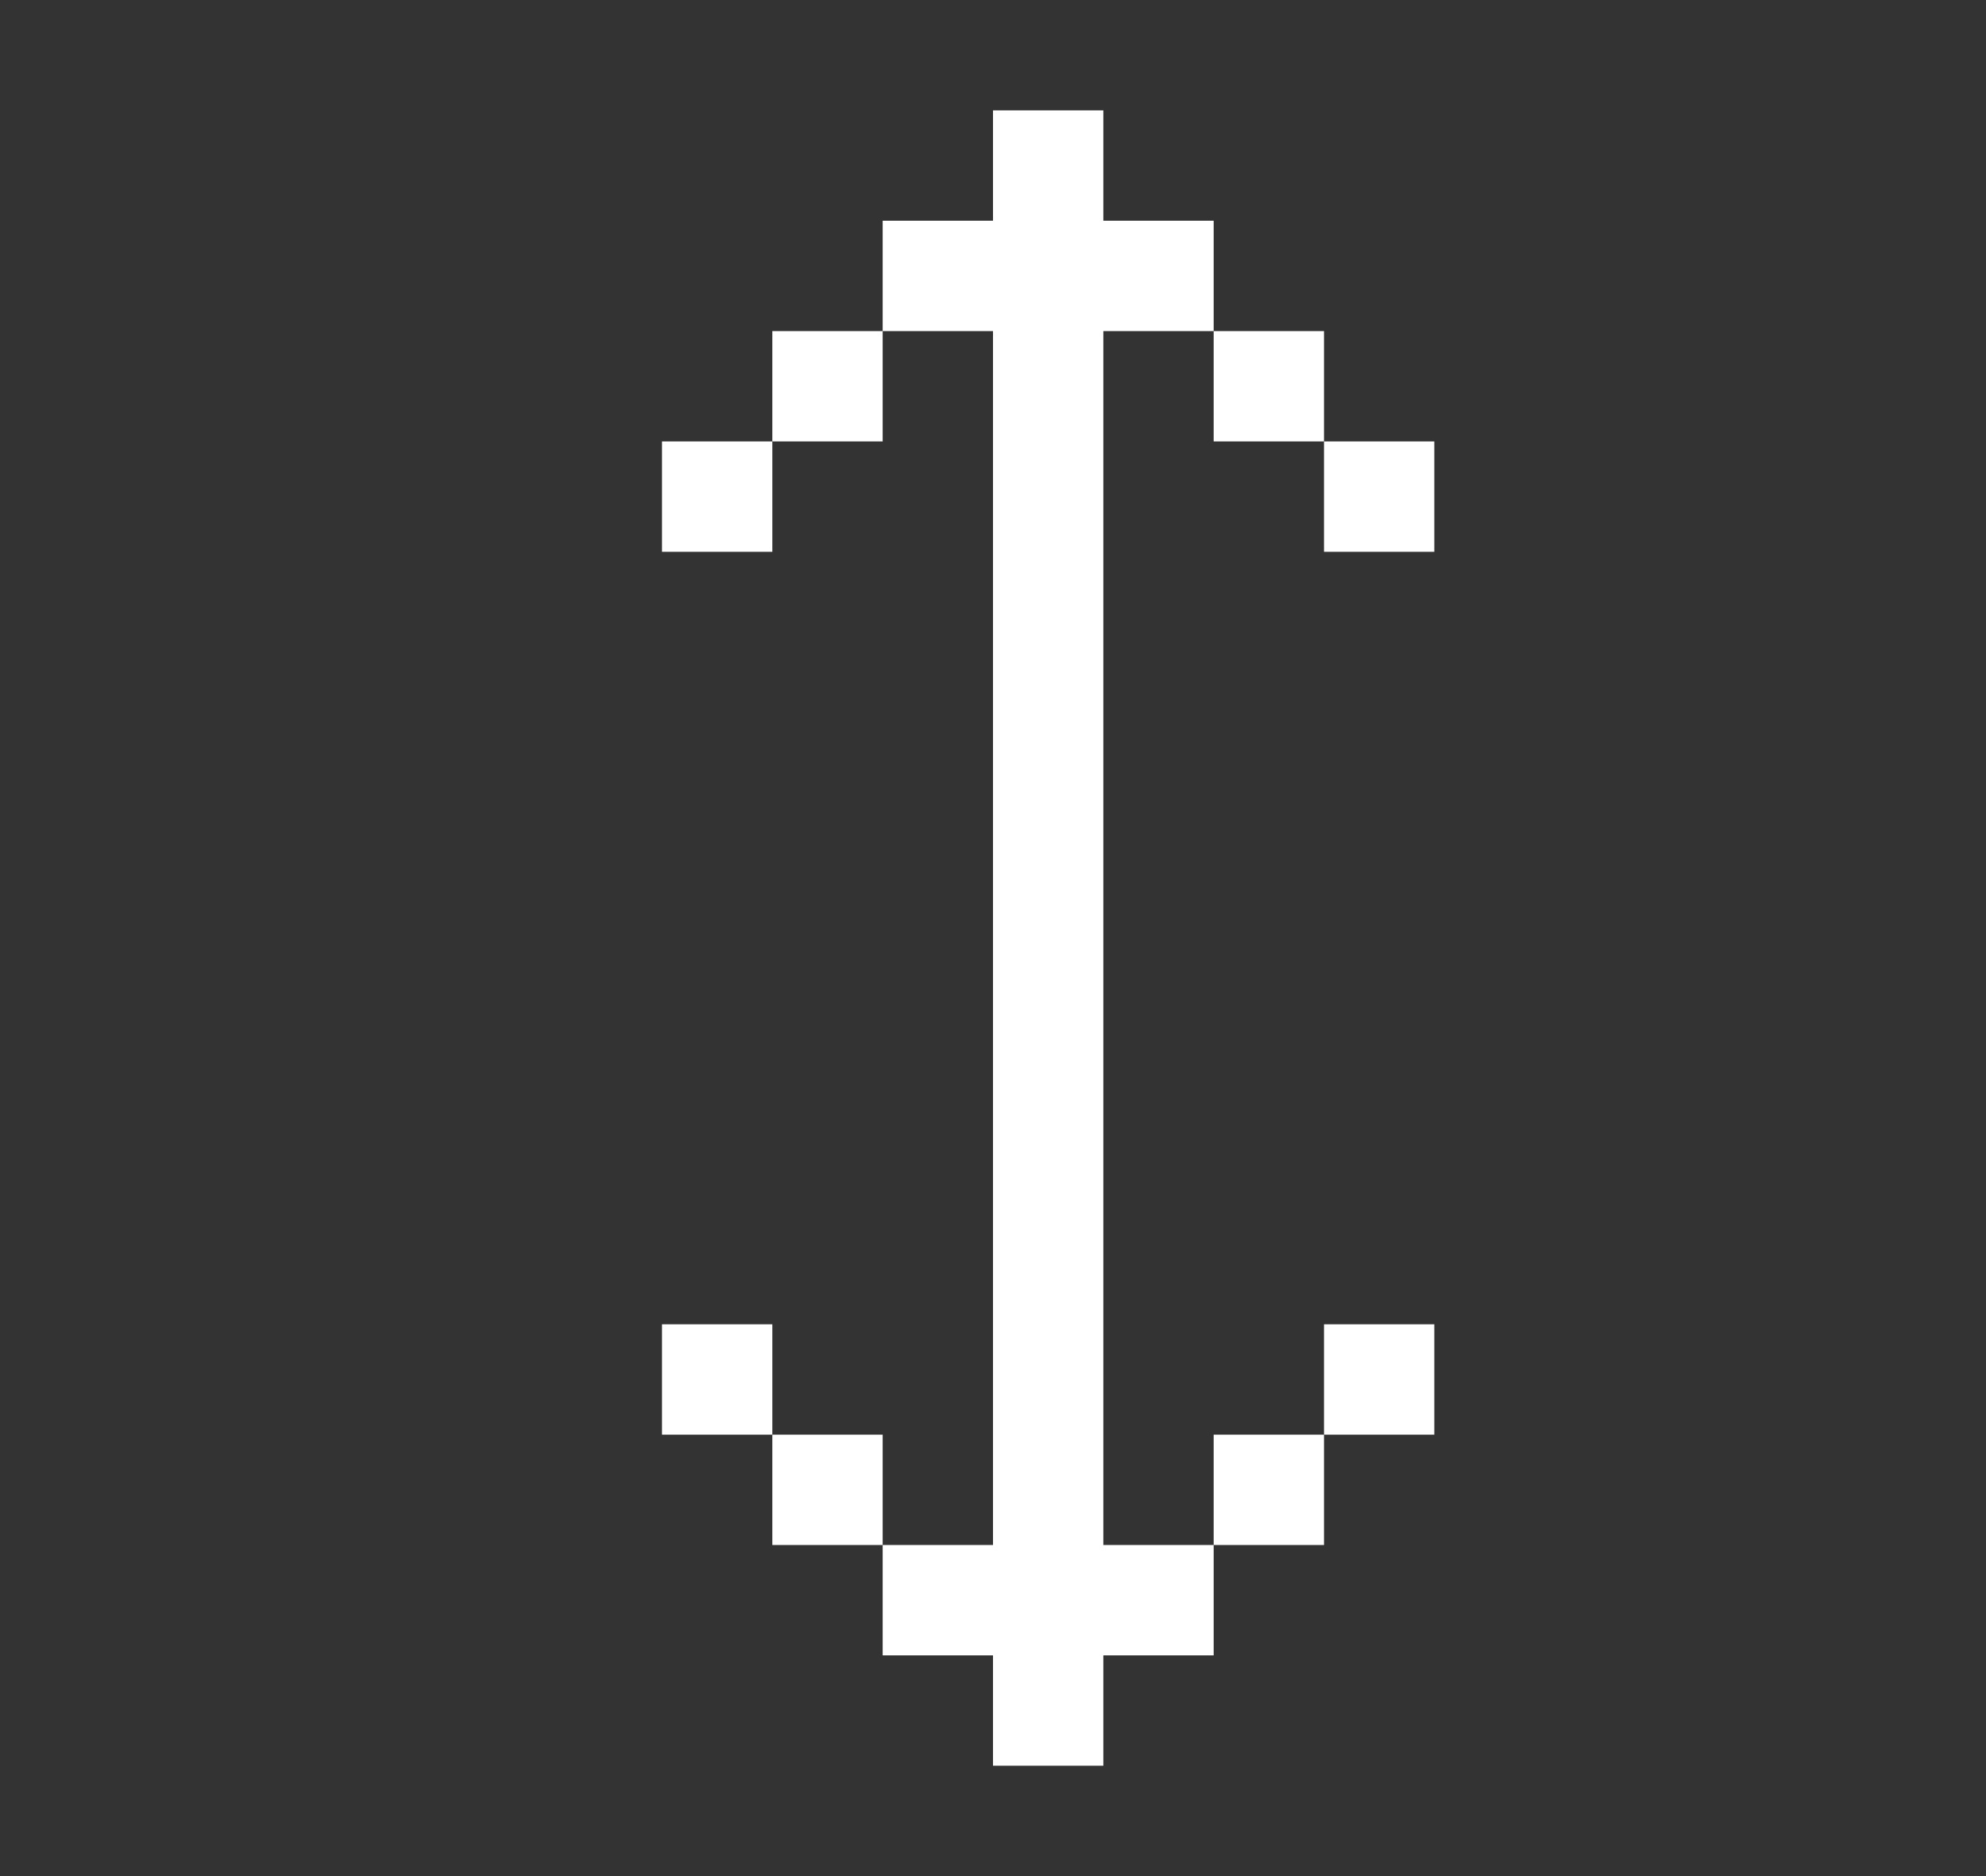 <?xml version="1.0" encoding="utf-8"?>
<!-- Generator: Adobe Illustrator 16.0.0, SVG Export Plug-In . SVG Version: 6.00 Build 0)  -->
<!DOCTYPE svg PUBLIC "-//W3C//DTD SVG 1.1//EN" "http://www.w3.org/Graphics/SVG/1.1/DTD/svg11.dtd">
<svg version="1.1" id="Layer_1" xmlns="http://www.w3.org/2000/svg" xmlns:xlink="http://www.w3.org/1999/xlink" x="0px" y="0px"
	 width="18px" height="17px" viewBox="0 0 18 17" enable-background="new 0 0 18 17" xml:space="preserve">
<rect x="0" y="0" width="18" height="17" fill="#333333" stroke="none"/>
<g>
	<rect x="6" y="4" fill="#FFFFFF" width="1" height="1"/>
	<rect x="7" y="3" fill="#FFFFFF" width="1" height="1"/>
	<polygon fill="#FFFFFF" points="10,2 10,1 9,1 9,2 8,2 8,3 9,3 9,14 8,14 8,15 9,15 9,16 10,16 10,15 11,15 11,14 10,14 10,3 11,3 
		11,2 	"/>
	<rect x="11" y="3" fill="#FFFFFF" width="1" height="1"/>
	<rect x="12" y="4" fill="#FFFFFF" width="1" height="1"/>
	<rect x="6" y="12" fill="#FFFFFF" width="1" height="1"/>
	<rect x="7" y="13" fill="#FFFFFF" width="1" height="1"/>
	<rect x="11" y="13" fill="#FFFFFF" width="1" height="1"/>
	<rect x="12" y="12" fill="#FFFFFF" width="1" height="1"/>
</g>
<g>
</g>
<g>
</g>
<g>
</g>
<g>
</g>
<g>
</g>
<g>
</g>
</svg>

